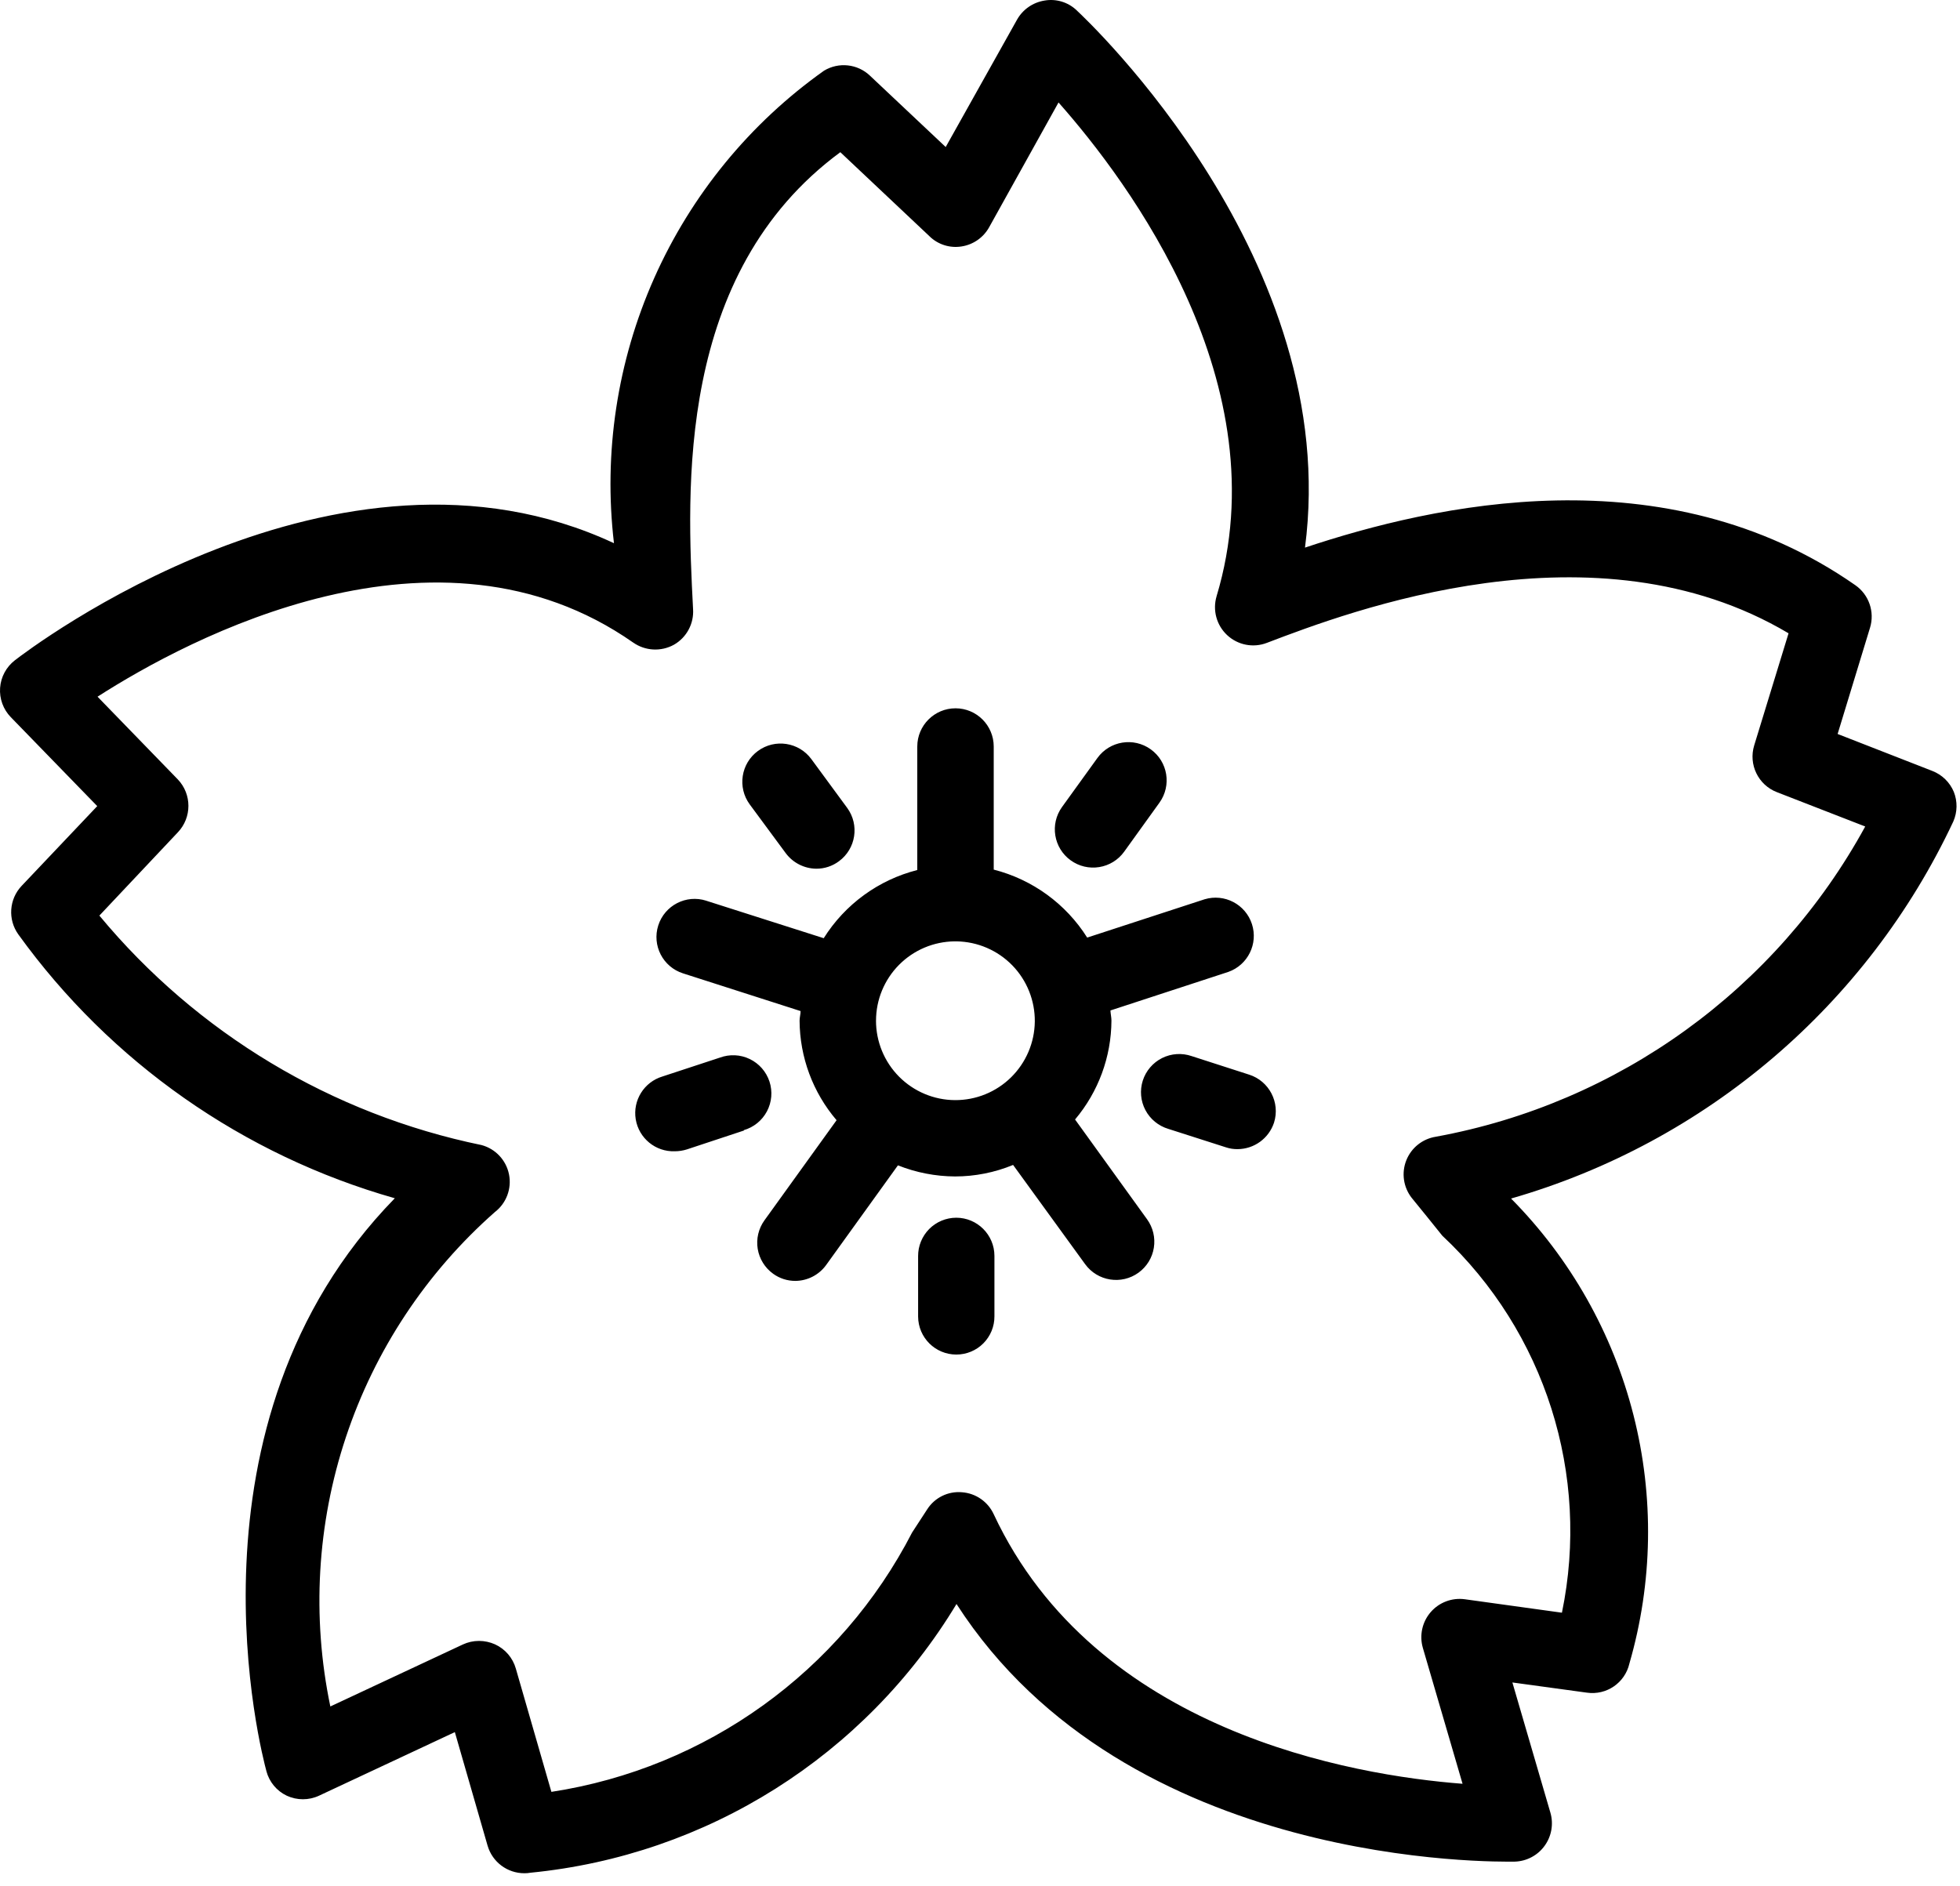 <svg width="80" height="77" viewBox="0 0 80 77" fill="none" xmlns="http://www.w3.org/2000/svg">
<path d="M79.747 32.326C79.584 31.935 79.269 31.627 78.873 31.473L75.005 29.963L76.328 25.624V25.625C76.525 24.978 76.283 24.277 75.729 23.89C67.945 18.457 58.502 20.608 53.265 22.355C54.8 10.636 44.416 0.861 43.938 0.415V0.414C43.589 0.085 43.105 -0.06 42.632 0.023C42.159 0.099 41.747 0.385 41.512 0.802L38.6 6.002L35.509 3.09H35.51C35.001 2.606 34.233 2.523 33.633 2.886C30.604 5.035 28.21 7.96 26.701 11.355C25.193 14.749 24.625 18.486 25.06 22.175C13.77 16.905 1.177 26.514 0.607 26.955C0.255 27.227 0.036 27.635 0.004 28.078C-0.028 28.522 0.131 28.958 0.441 29.277L3.969 32.908L0.881 36.166C0.369 36.708 0.313 37.539 0.748 38.145C4.511 43.364 9.926 47.159 16.115 48.916C7.117 58.131 10.707 71.692 10.874 72.303H10.873C10.989 72.743 11.293 73.111 11.705 73.306C12.123 73.499 12.604 73.499 13.02 73.306L18.565 70.71L19.901 75.344V75.343C20.094 76.012 20.707 76.472 21.402 76.471C21.486 76.472 21.57 76.465 21.652 76.45C28.856 75.744 35.302 71.677 39.041 65.48C46.009 76.296 61.132 76.001 61.83 75.997C62.312 75.981 62.761 75.744 63.044 75.353C63.328 74.963 63.416 74.463 63.282 74L61.73 68.683L64.771 69.099V69.099C65.571 69.215 66.326 68.698 66.506 67.91C67.463 64.602 67.52 61.099 66.671 57.762C65.822 54.425 64.098 51.375 61.676 48.928C69.63 46.64 76.21 41.029 79.727 33.536C79.895 33.151 79.902 32.715 79.747 32.325L79.747 32.326ZM58.611 46.404C58.064 46.488 57.604 46.854 57.4 47.368C57.196 47.881 57.28 48.465 57.62 48.9C58.036 49.411 58.453 49.923 58.868 50.443C63.067 54.373 64.917 60.204 63.752 65.835L59.788 65.286C59.264 65.215 58.74 65.413 58.395 65.812C58.049 66.212 57.929 66.758 58.074 67.266L59.696 72.819C55.224 72.474 44.72 70.702 40.56 61.816C40.324 61.303 39.827 60.958 39.262 60.918C38.696 60.868 38.149 61.138 37.844 61.617L37.237 62.549L37.236 62.548C34.308 68.238 28.83 72.179 22.506 73.149L21.054 68.115C20.929 67.676 20.617 67.314 20.201 67.125C19.997 67.035 19.776 66.987 19.552 66.987C19.323 66.987 19.098 67.036 18.891 67.133L13.483 69.663V69.662C12.72 66.005 12.939 62.21 14.12 58.664C15.299 55.118 17.398 51.949 20.201 49.478C20.669 49.117 20.891 48.522 20.776 47.942C20.66 47.363 20.227 46.899 19.656 46.745C13.542 45.486 8.04 42.182 4.056 37.377L7.259 33.978C7.834 33.373 7.834 32.424 7.259 31.819L3.981 28.441C7.696 26.057 17.838 20.628 25.845 26.232H25.846C26.338 26.576 26.983 26.61 27.509 26.319C28.027 26.022 28.33 25.455 28.288 24.859C28.038 20.009 27.576 11.168 34.299 6.213L37.939 9.645H37.938C38.284 9.983 38.768 10.137 39.245 10.061C39.721 9.989 40.137 9.7 40.372 9.279L43.205 4.183C46.092 7.444 52.253 15.702 49.657 24.338V24.339C49.487 24.909 49.654 25.525 50.09 25.93C50.526 26.335 51.153 26.457 51.708 26.244C55.078 24.959 65.087 21.148 73.002 25.853L71.6 30.429C71.36 31.211 71.765 32.045 72.528 32.339L76.131 33.74V33.741C72.498 40.388 66.06 45.041 58.609 46.404L58.611 46.404ZM43.88 45.701C44.832 44.571 45.358 43.143 45.365 41.666C45.365 41.529 45.331 41.4 45.324 41.25L50.133 39.677C50.932 39.396 51.361 38.528 51.099 37.722C50.837 36.917 49.98 36.468 49.168 36.711L44.375 38.275C43.506 36.896 42.14 35.903 40.56 35.5V30.475C40.56 29.614 39.862 28.915 39.001 28.915C38.139 28.915 37.44 29.614 37.44 30.475V35.517C35.857 35.919 34.49 36.916 33.621 38.3L28.825 36.77V36.769C28.006 36.507 27.13 36.959 26.868 37.778C26.606 38.597 27.058 39.473 27.877 39.735L32.677 41.275C32.677 41.404 32.636 41.533 32.636 41.666C32.643 43.156 33.178 44.596 34.146 45.73L31.201 49.819C30.959 50.156 30.86 50.574 30.927 50.983C30.994 51.392 31.221 51.757 31.558 51.999C31.823 52.191 32.142 52.292 32.47 52.29C32.964 52.284 33.426 52.045 33.717 51.646L36.65 47.573C37.392 47.868 38.182 48.022 38.98 48.026C39.793 48.026 40.599 47.866 41.351 47.556L44.292 51.608C44.799 52.305 45.775 52.459 46.472 51.953C46.807 51.709 47.032 51.344 47.096 50.935C47.161 50.526 47.061 50.108 46.818 49.773L43.88 45.701ZM35.756 41.666C35.756 40.813 36.094 39.996 36.693 39.39C37.292 38.784 38.107 38.439 38.958 38.429H39.046C39.903 38.443 40.719 38.794 41.318 39.408C41.915 40.022 42.245 40.847 42.237 41.703C42.227 42.561 41.879 43.378 41.268 43.98C40.657 44.581 39.834 44.915 38.977 44.91C38.12 44.905 37.3 44.56 36.696 43.952C36.093 43.344 35.755 42.522 35.755 41.666L35.756 41.666ZM30.601 32.838C30.091 32.143 30.241 31.166 30.936 30.656C31.631 30.146 32.608 30.296 33.118 30.991L34.578 32.979C35.087 33.674 34.936 34.65 34.242 35.159C33.975 35.358 33.65 35.465 33.318 35.463C32.825 35.458 32.363 35.222 32.069 34.826L30.601 32.838ZM43.701 35.121C43.004 34.618 42.845 33.645 43.347 32.946L44.791 30.945C45.294 30.246 46.269 30.086 46.969 30.59C47.668 31.092 47.828 32.067 47.324 32.768L45.885 34.768C45.643 35.105 45.276 35.331 44.867 35.397C44.457 35.464 44.037 35.365 43.702 35.121L43.701 35.121ZM52.001 45.83C51.789 46.473 51.189 46.909 50.511 46.911C50.35 46.913 50.19 46.888 50.037 46.837L47.686 46.084C47.285 45.964 46.947 45.688 46.751 45.316C46.555 44.946 46.517 44.511 46.645 44.111C46.773 43.712 47.057 43.381 47.432 43.193C47.807 43.005 48.243 42.977 48.639 43.113L50.985 43.87H50.986C51.806 44.133 52.259 45.009 52.001 45.83L52.001 45.83ZM40.589 51.267V53.733C40.592 54.148 40.429 54.545 40.137 54.839C39.845 55.133 39.447 55.297 39.034 55.297C38.175 55.297 37.479 54.605 37.474 53.746V51.279C37.471 50.865 37.635 50.467 37.926 50.172C38.218 49.878 38.615 49.712 39.03 49.711C39.889 49.711 40.587 50.407 40.589 51.267V51.267ZM30.369 46.15L28.03 46.924C27.873 46.972 27.709 46.998 27.544 46.998C26.759 47.027 26.076 46.467 25.948 45.693C25.821 44.919 26.289 44.17 27.04 43.945L29.382 43.175H29.383C29.78 43.028 30.221 43.048 30.602 43.233C30.984 43.417 31.274 43.748 31.407 44.151C31.539 44.554 31.502 44.993 31.304 45.368C31.105 45.743 30.763 46.02 30.356 46.137L30.369 46.15Z" fill="black"/>
</svg>
